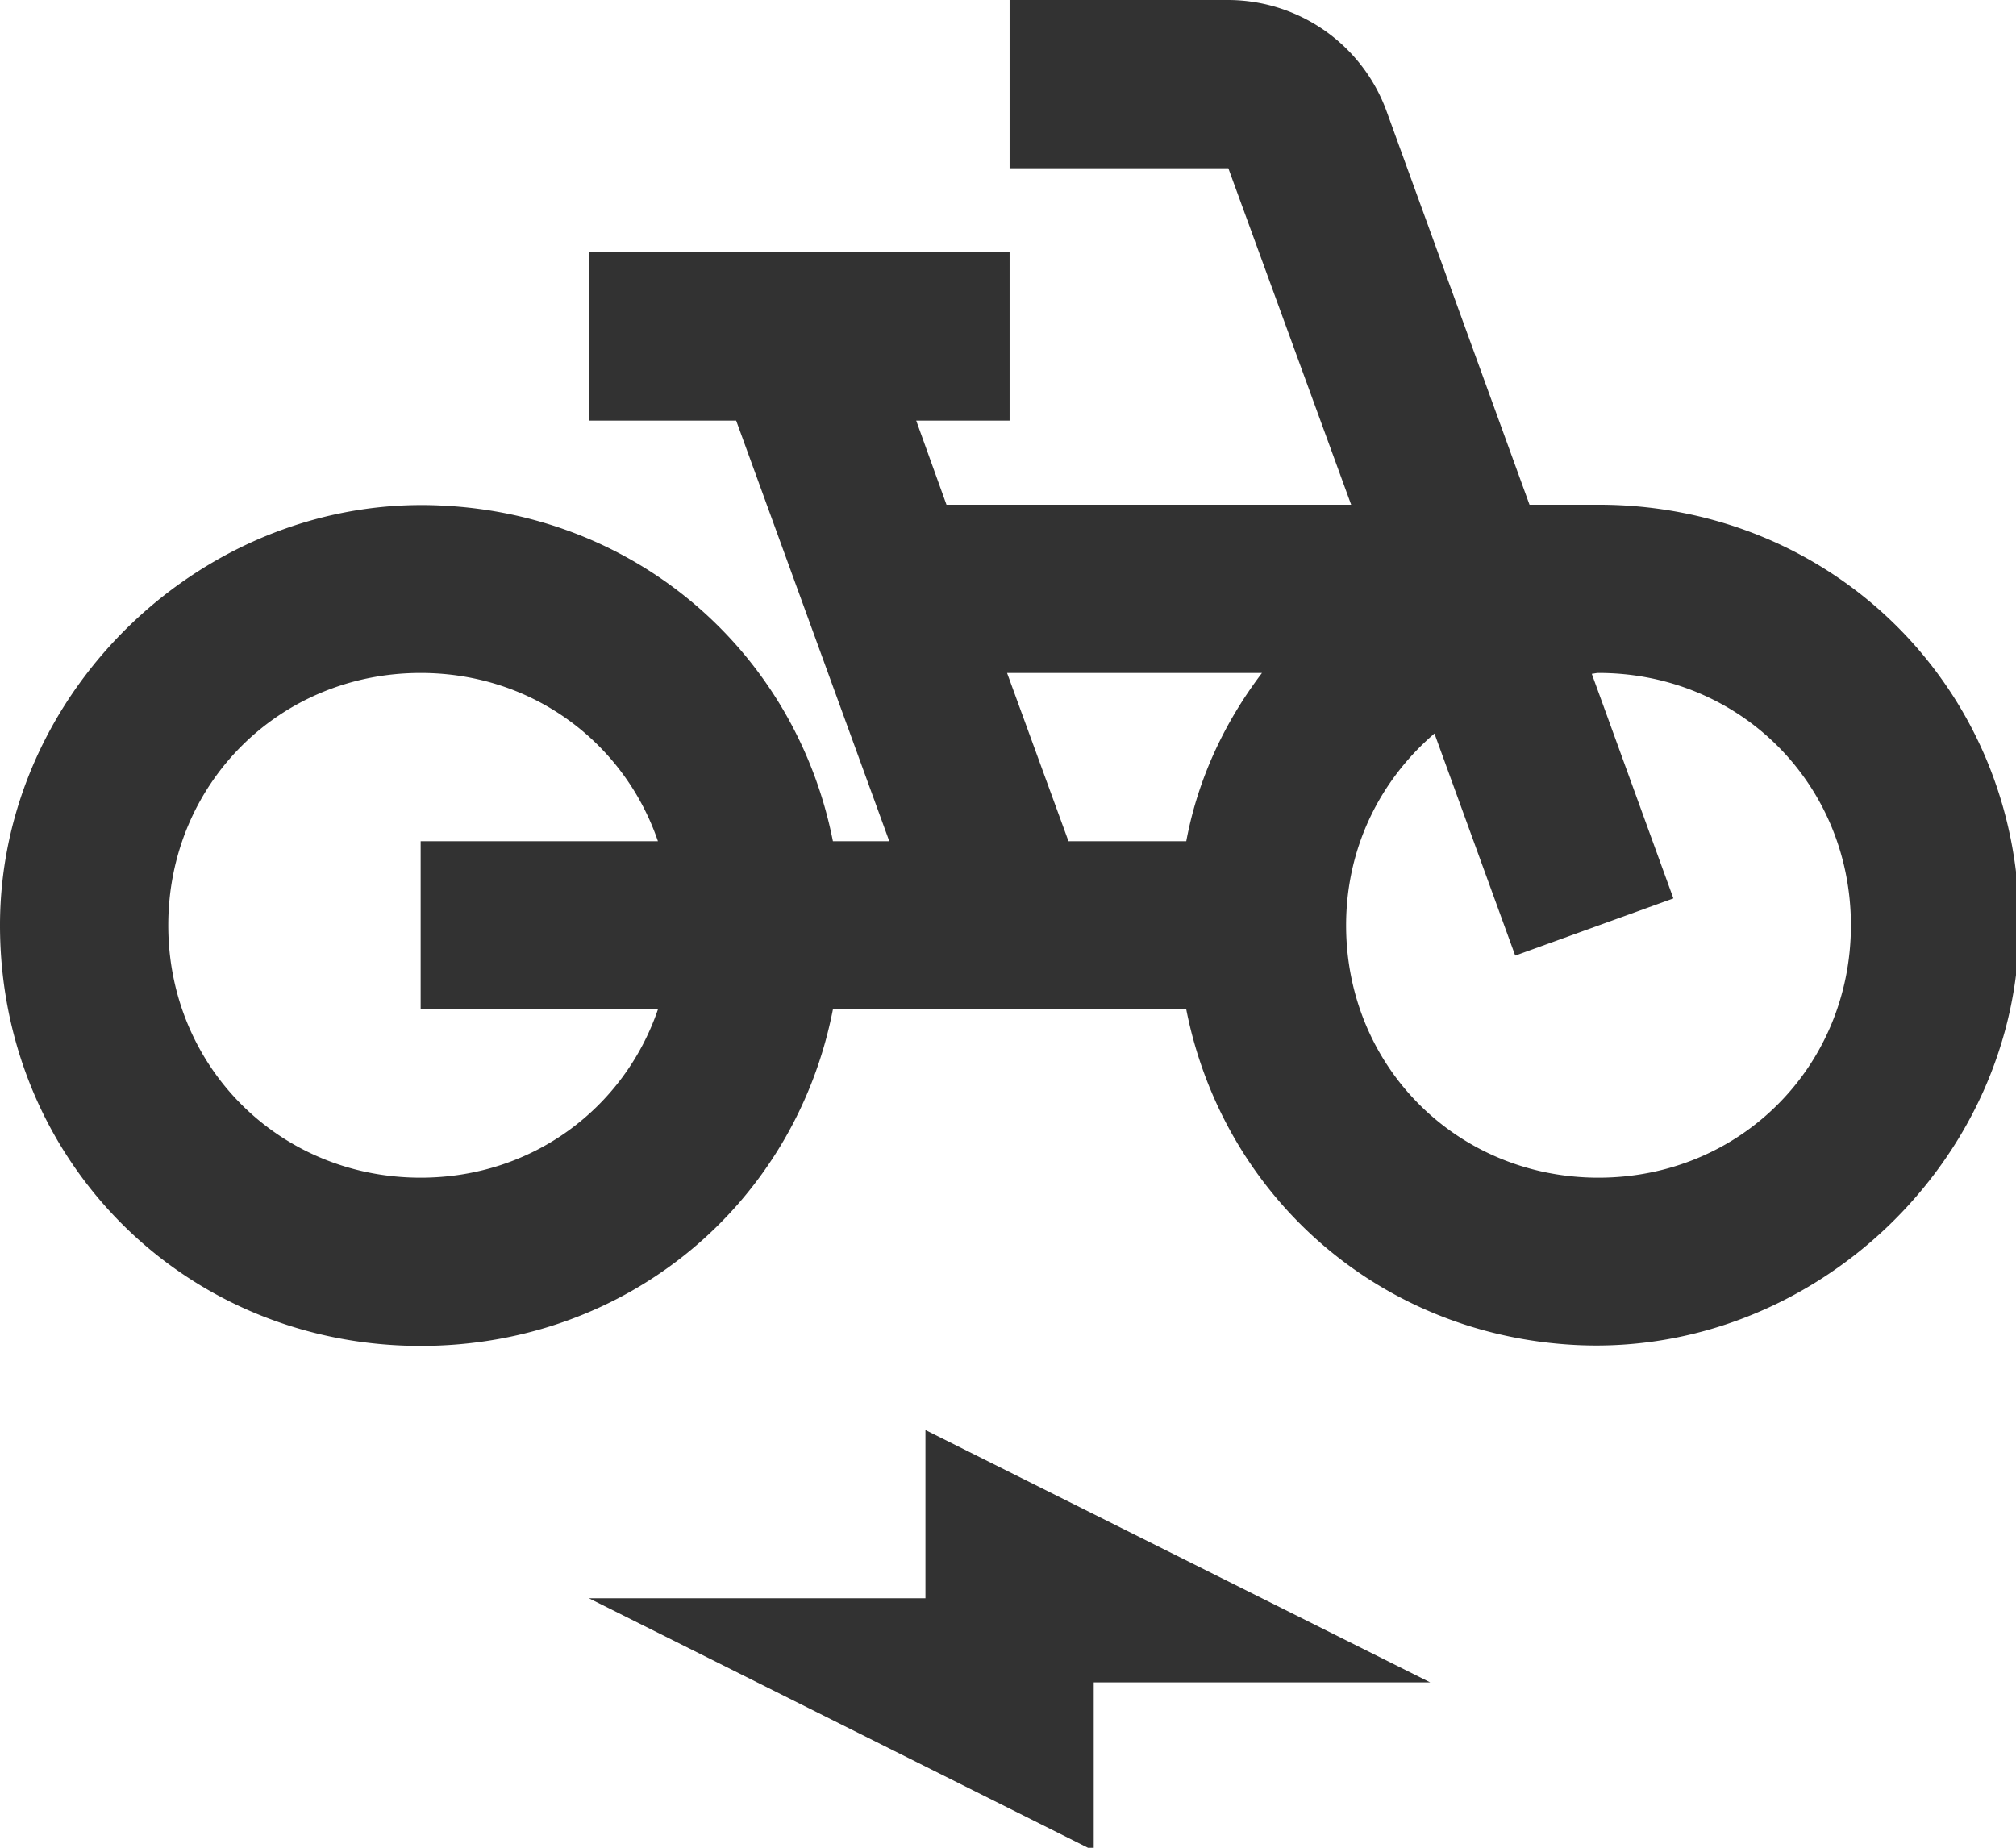 <?xml version="1.0" encoding="UTF-8" standalone="no"?>
<!-- Created with Inkscape (http://www.inkscape.org/) -->

<svg
   id="svg1100"
   version="1.1"
   viewBox="0 0 6.35 5.821"
   height="5.821mm"
   width="6.35mm"
   xmlns="http://www.w3.org/2000/svg"
   xmlns:svg="http://www.w3.org/2000/svg">
  <defs
     id="defs1097" />
  <g
     id="New_Layer_1652809083.9375618"
     style="display:inline"
     transform="translate(-1.2e-6,-827.184)">
    <path
       fill="#323232"
       d="M 19,7 H 18.18 L 16.48,2.32 A 2.008,2.008 0 0 0 14.6,1 H 12 v 2 h 2.6 l 1.46,4 H 11.25 L 10.89,6 H 12 V 4 H 7 v 2 h 1.75 l 1.82,5 H 9.9 C 9.46,8.77 7.59,7.12 5.25,7.01 2.45,6.87 0,9.2 0,12 c 0,2.8 2.2,5 5,5 2.46,0 4.45,-1.69 4.9,-4 h 4.2 c 0.44,2.23 2.31,3.88 4.65,3.99 2.8,0.13 5.25,-2.19 5.25,-5 C 24,9.2 21.8,7 19,7 Z M 7.82,13 C 7.42,14.17 6.33,15 5,15 3.32,15 2,13.68 2,12 2,10.32 3.32,9 5,9 6.33,9 7.42,9.83 7.82,11 H 5 v 2 z M 14.1,11 H 12.7 L 11.97,9 H 15 c -0.44,0.58 -0.76,1.25 -0.9,2 z m 4.9,4 c -1.68,0 -3,-1.32 -3,-3 0,-0.93 0.41,-1.73 1.05,-2.28 l 0.96,2.64 1.88,-0.68 -0.97,-2.67 C 18.94,9.01 18.97,9 19,9 c 1.68,0 3,1.32 3,3 0,1.68 -1.32,3 -3,3 z m -8,5 H 7 l 6,3 v -2 h 4 l -6,-3 z"
       id="path12173"
       transform="matrix(0.265,0,0,0.265,1.2e-6,826.919)" />
  </g>
</svg>
